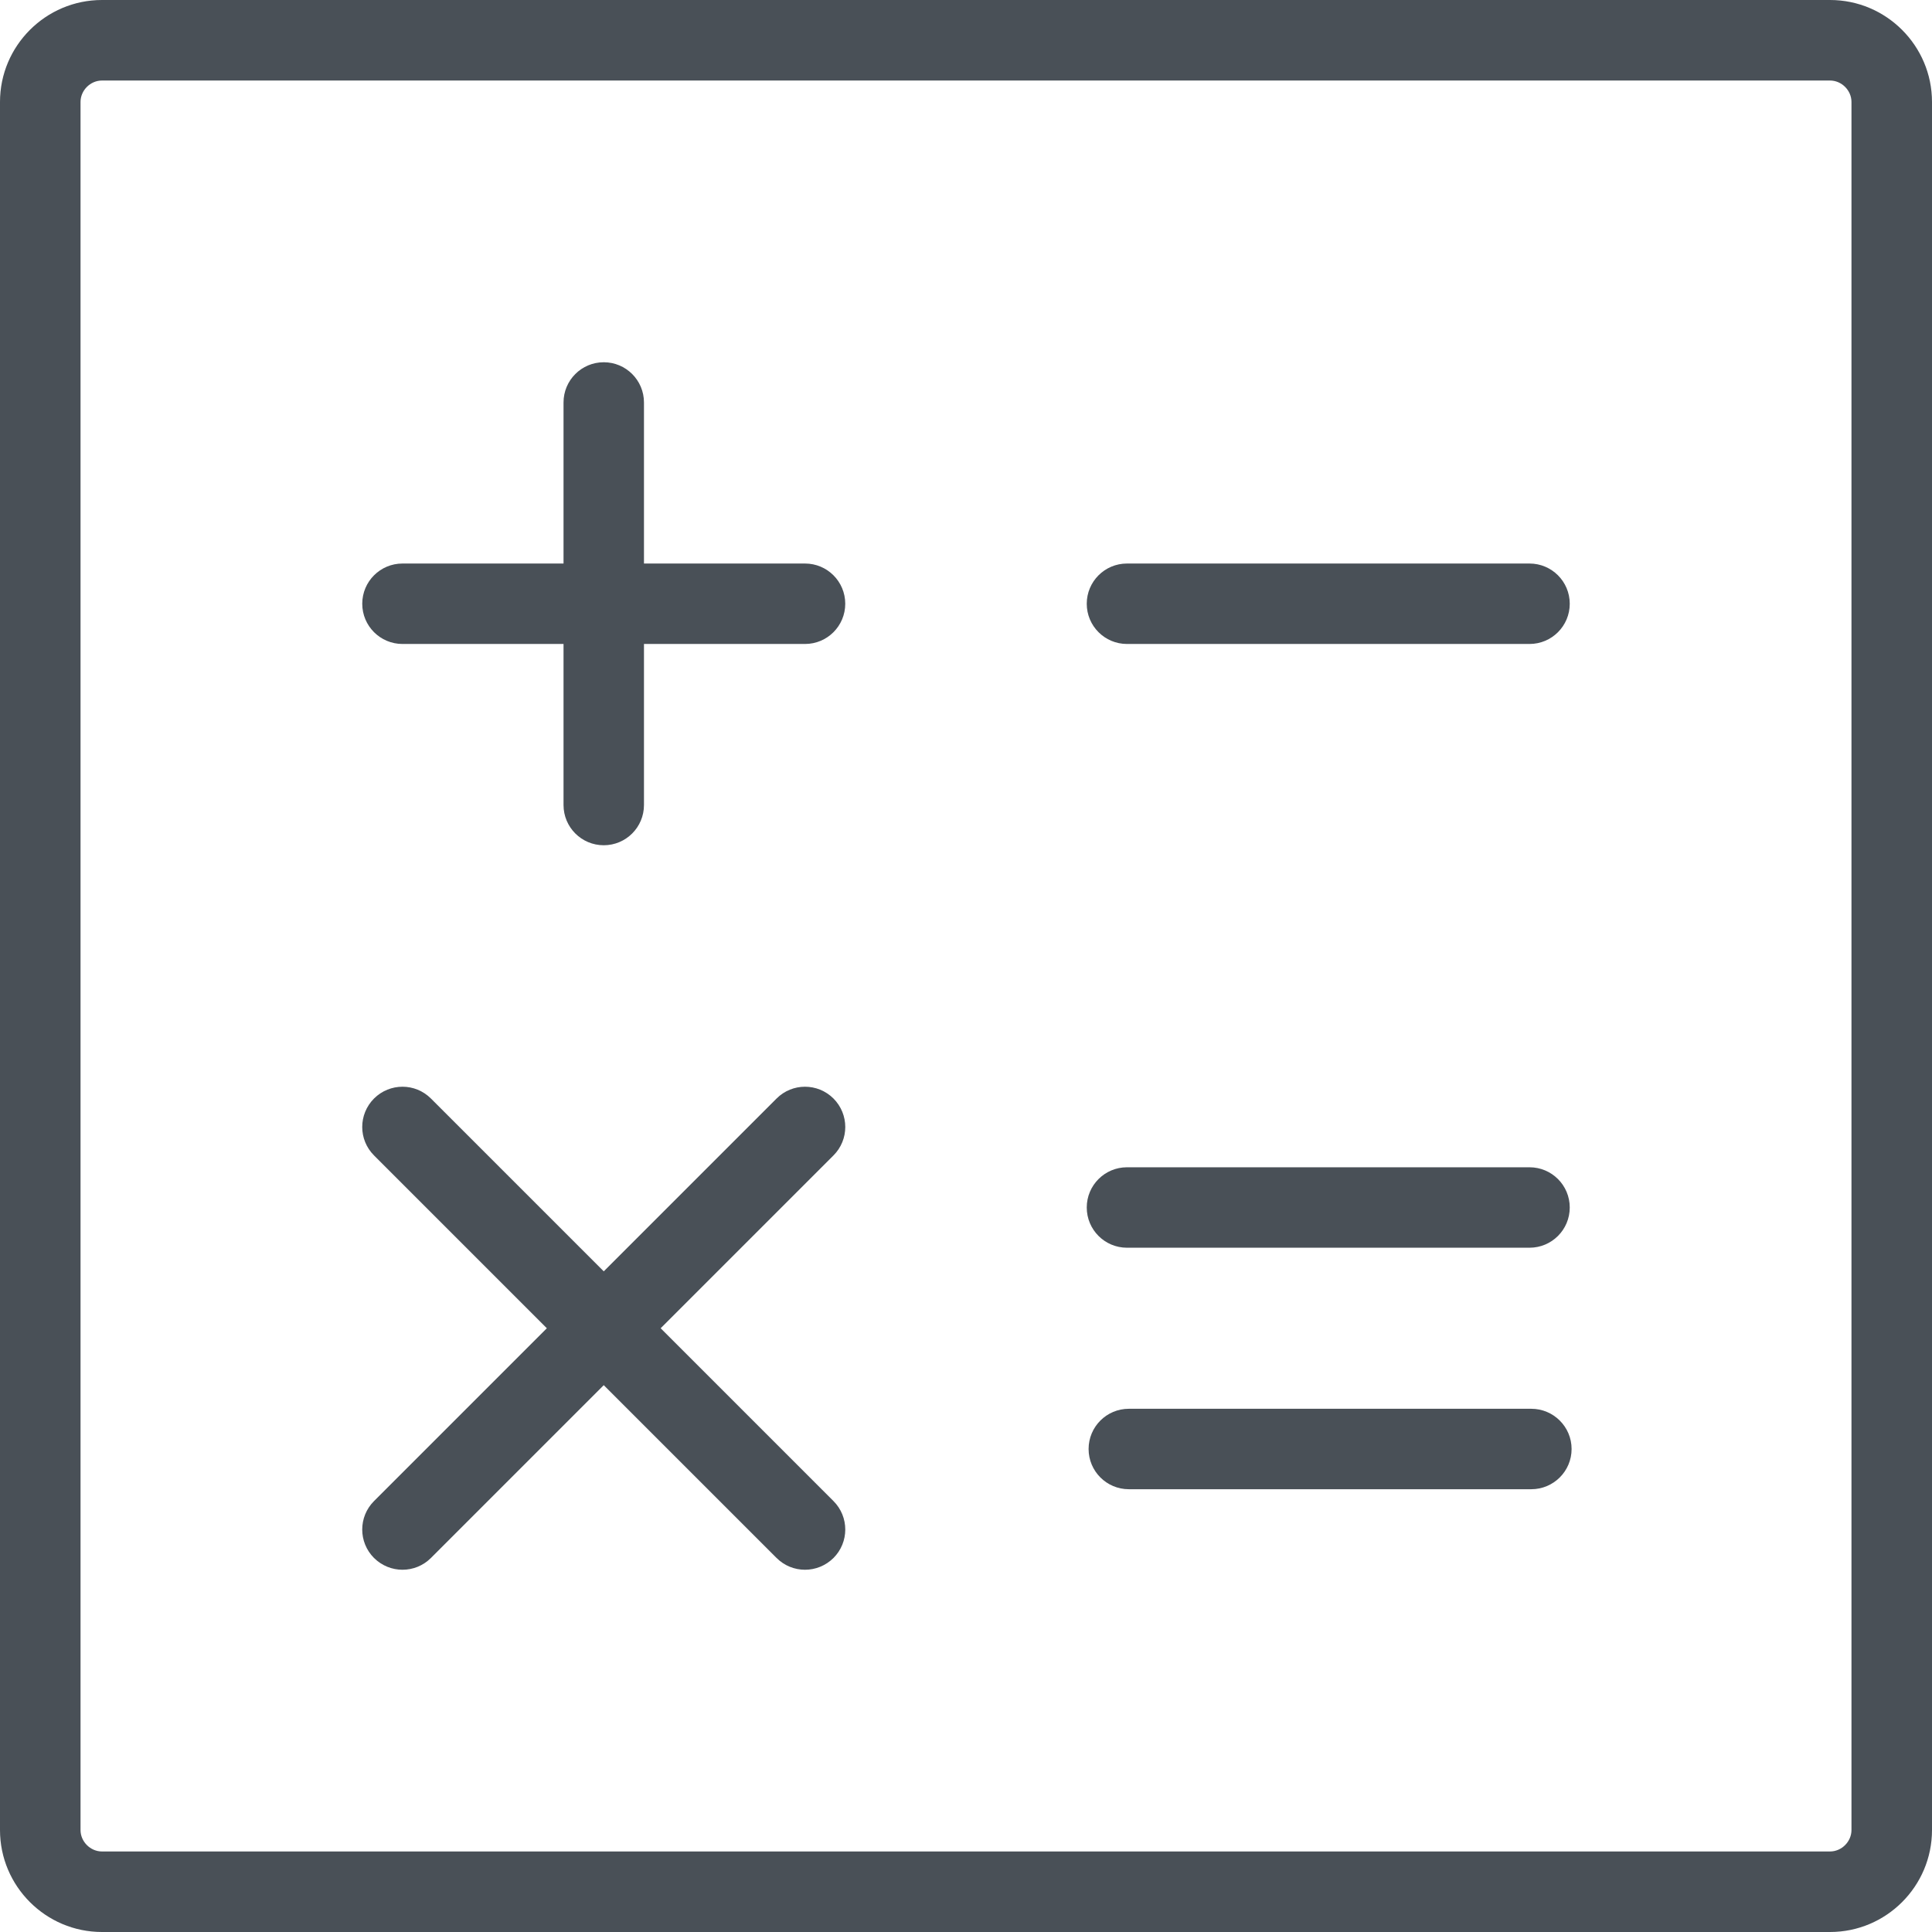 <?xml version="1.0" encoding="UTF-8"?>
<svg width="22px" height="22px" viewBox="0 0 22 22" version="1.1" xmlns="http://www.w3.org/2000/svg" xmlns:xlink="http://www.w3.org/1999/xlink">
    <!-- Generator: Sketch 44.1 (41455) - http://www.bohemiancoding.com/sketch -->
    <title>cal-black</title>
    <desc>Created with Sketch.</desc>
    <defs></defs>
    <g id="Symbols" stroke="none" stroke-width="1" fill="none" fill-rule="evenodd">
        <g id="정산-Nav" transform="translate(-15, -15)" fill="#495057">
            <path d="M35.839,37 L16.161,37 C15.521,37 15,36.479 15,35.839 L15,16.161 C15,15.521 15.521,15 16.161,15 L35.839,15 C36.479,15 37,15.521 37,16.161 L37,35.839 C37,36.479 36.479,37 35.839,37 Z M36.083,16.161 C36.083,16.029 35.971,15.917 35.839,15.917 L16.161,15.917 C16.029,15.917 15.917,16.029 15.917,16.161 L15.917,35.839 C15.917,35.971 16.029,36.083 16.161,36.083 L35.839,36.083 C35.971,36.083 36.083,35.971 36.083,35.839 L36.083,16.161 Z M32.437,31.958 L27.854,31.958 C27.601,31.958 27.396,31.753 27.396,31.5 C27.396,31.247 27.601,31.042 27.854,31.042 L32.437,31.042 C32.69,31.042 32.896,31.247 32.896,31.5 C32.896,31.753 32.69,31.958 32.437,31.958 Z M32.417,29.208 L27.833,29.208 C27.58,29.208 27.375,29.003 27.375,28.75 C27.375,28.497 27.58,28.292 27.833,28.292 L32.417,28.292 C32.67,28.292 32.875,28.497 32.875,28.75 C32.875,29.003 32.67,29.208 32.417,29.208 Z M32.417,22.333 L27.833,22.333 C27.58,22.333 27.375,22.128 27.375,21.875 C27.375,21.622 27.58,21.417 27.833,21.417 L32.417,21.417 C32.67,21.417 32.875,21.622 32.875,21.875 C32.875,22.128 32.67,22.333 32.417,22.333 Z M24.491,32.741 C24.401,32.83 24.284,32.875 24.167,32.875 C24.049,32.875 23.932,32.83 23.843,32.741 L21.875,30.773 L19.907,32.741 C19.818,32.83 19.701,32.875 19.583,32.875 C19.466,32.875 19.349,32.83 19.259,32.741 C19.08,32.562 19.08,32.272 19.259,32.093 L21.227,30.125 L19.259,28.157 C19.08,27.978 19.08,27.689 19.259,27.509 C19.439,27.33 19.728,27.33 19.907,27.509 L21.875,29.477 L23.843,27.509 C24.022,27.33 24.311,27.33 24.491,27.509 C24.67,27.689 24.67,27.978 24.491,28.157 L22.523,30.125 L24.491,32.093 C24.67,32.272 24.67,32.562 24.491,32.741 Z M24.167,22.333 L22.333,22.333 L22.333,24.167 C22.333,24.42 22.128,24.625 21.875,24.625 C21.622,24.625 21.417,24.42 21.417,24.167 L21.417,22.333 L19.583,22.333 C19.33,22.333 19.125,22.128 19.125,21.875 C19.125,21.622 19.33,21.417 19.583,21.417 L21.417,21.417 L21.417,19.583 C21.417,19.33 21.622,19.125 21.875,19.125 C22.128,19.125 22.333,19.33 22.333,19.583 L22.333,21.417 L24.167,21.417 C24.42,21.417 24.625,21.622 24.625,21.875 C24.625,22.128 24.42,22.333 24.167,22.333 Z" id="cal-black"></path>
        </g>
    </g>
</svg>